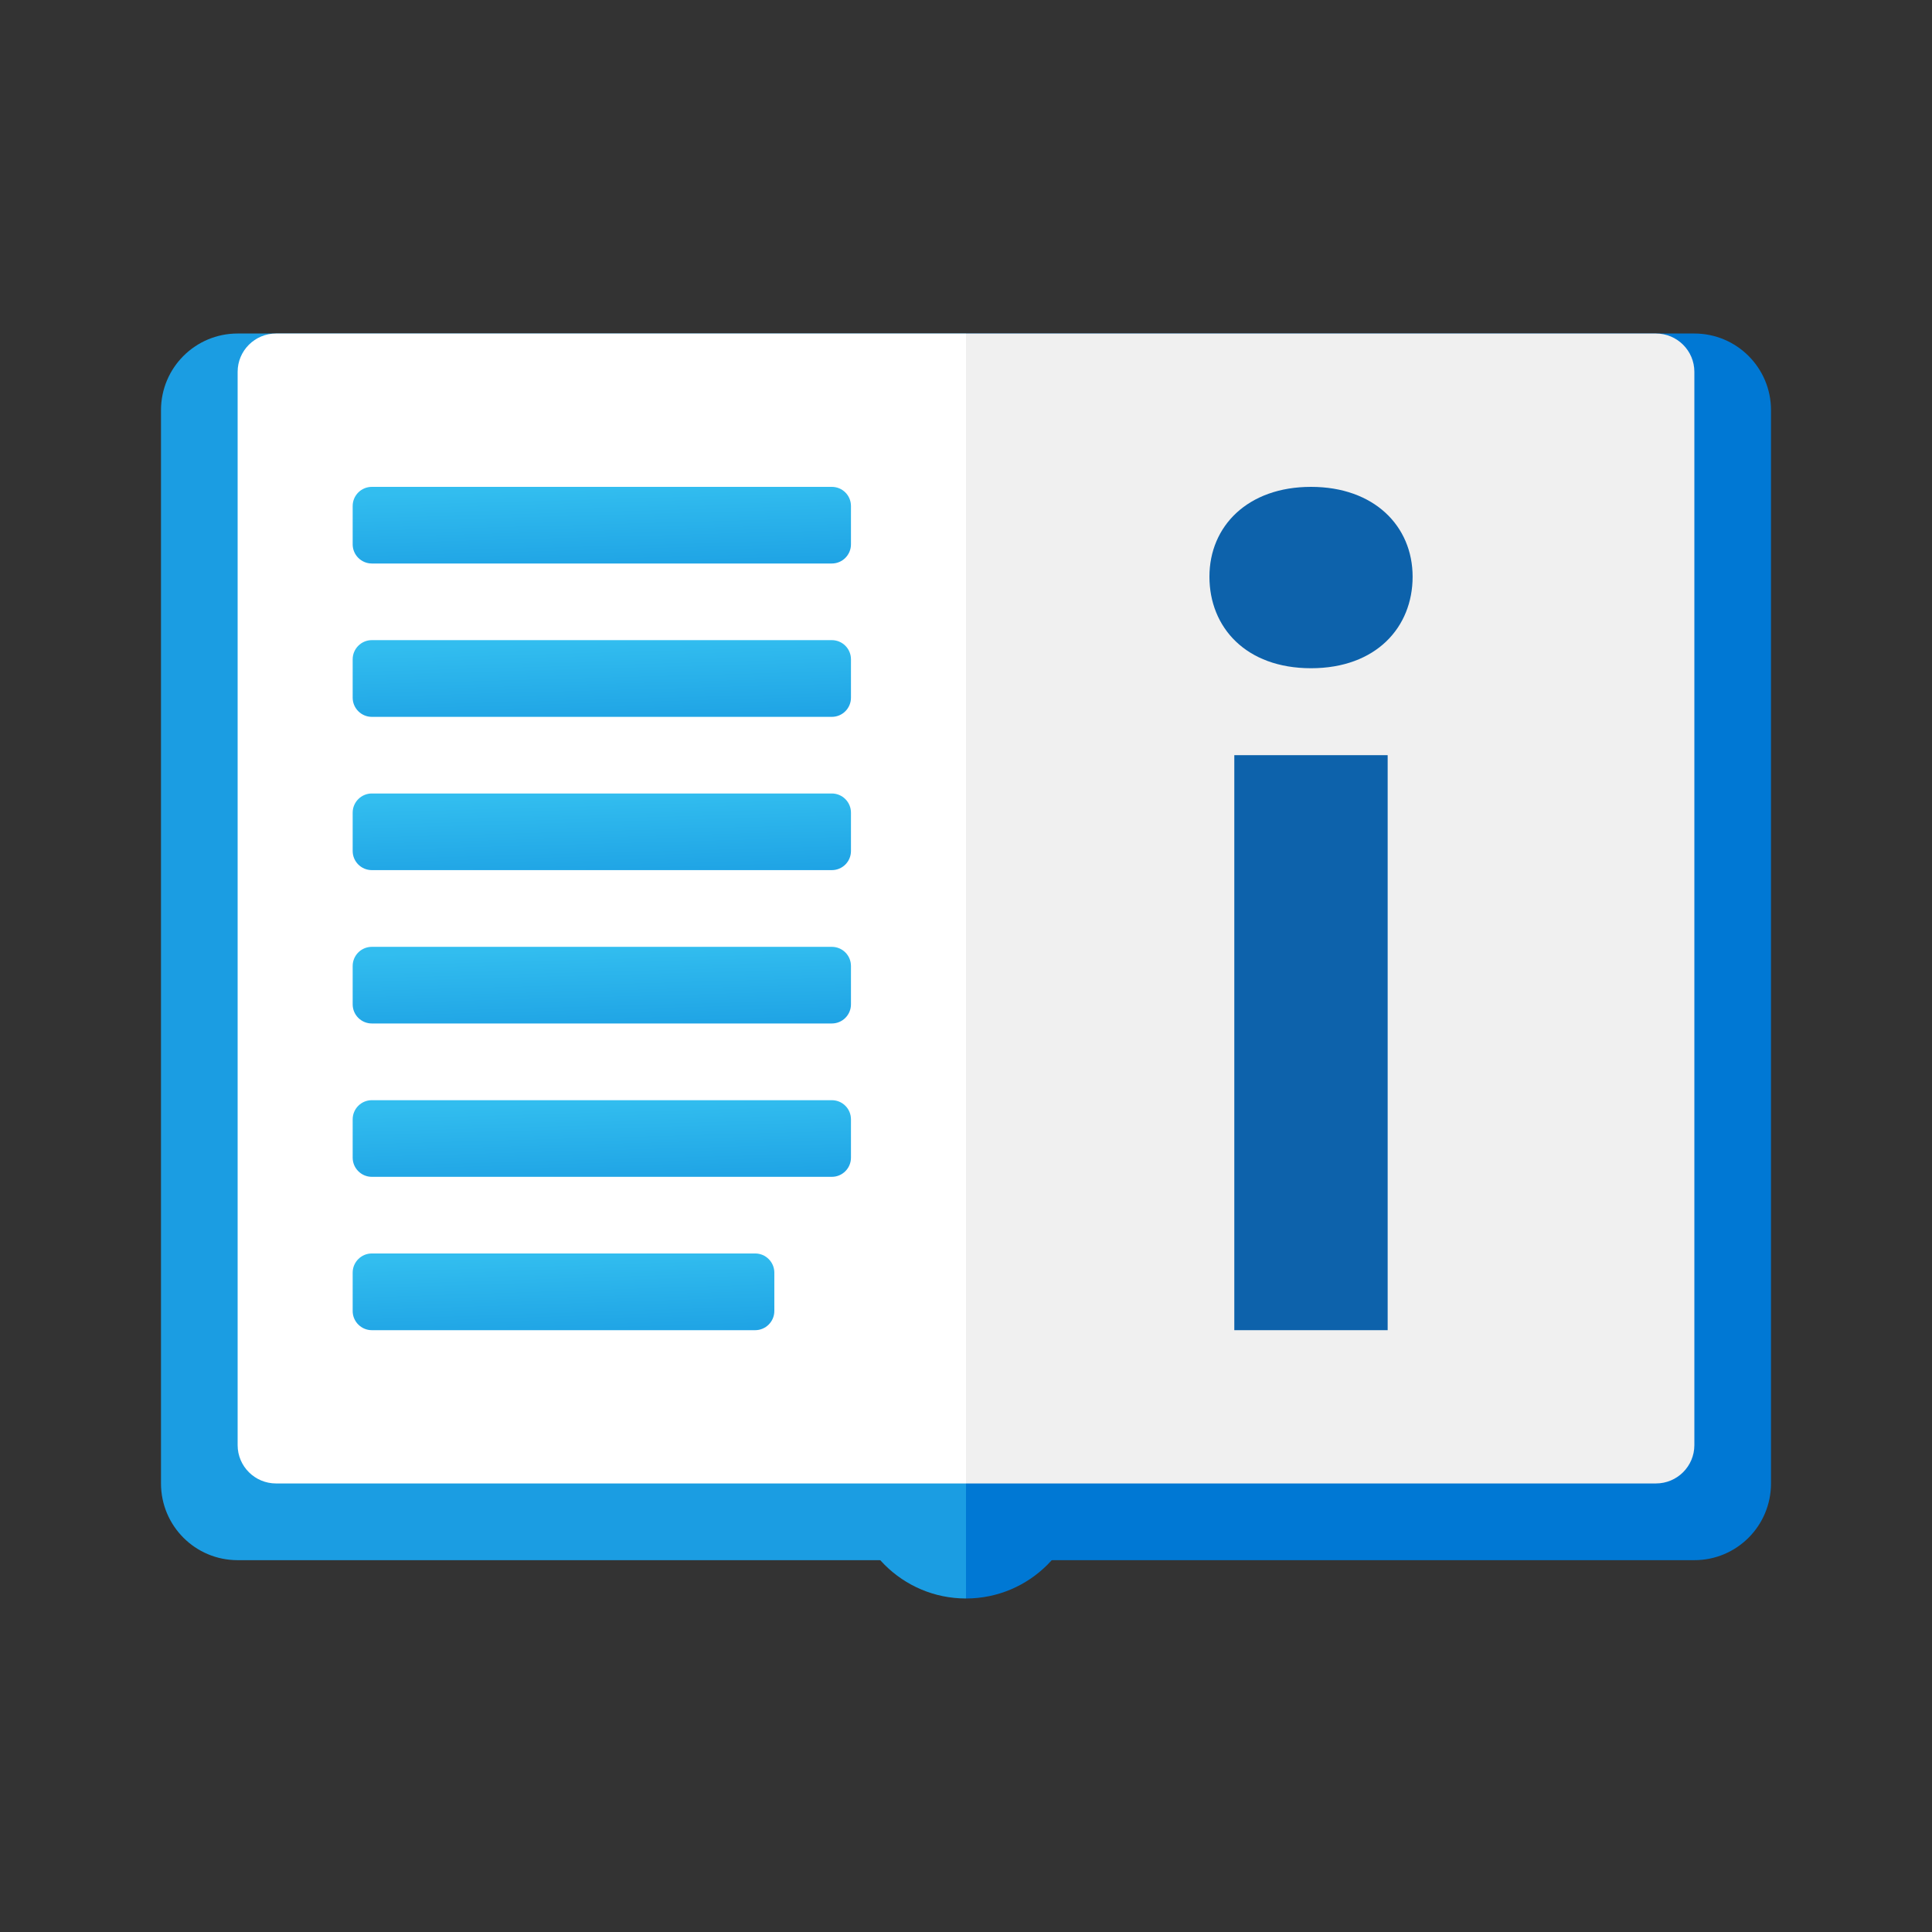 <svg width="24" height="24" viewBox="0 0 24 24" fill="none" xmlns="http://www.w3.org/2000/svg">
<rect x="0" y="0" width="24" height="24" fill="#333333" stroke="none"/>
<path d="M21.048 4.143H12V19.381H21.048C21.574 19.381 22 18.955 22 18.428V5.095C22 4.569 21.574 4.143 21.048 4.143Z" fill="#0078D4"/>
<path d="M12 4.143H2.952C2.426 4.143 2 4.569 2 5.095V18.428C2 18.955 2.426 19.381 2.952 19.381H12V4.143Z" fill="#1B9DE2"/>
<path d="M10.571 18.429C10.571 19.218 11.211 19.857 12 19.857V17C11.211 17 10.571 17.64 10.571 18.429Z" fill="#1B9DE2"/>
<path d="M13.429 18.429C13.429 17.64 12.789 17 12 17V19.857C12.789 19.857 13.429 19.218 13.429 18.429Z" fill="#0078D4"/>
<path d="M12 4.143H3.429C3.166 4.143 2.952 4.356 2.952 4.619V17.952C2.952 18.215 3.166 18.428 3.429 18.428H12V4.143Z" fill="white"/>
<path d="M20.571 4.143H12V18.428H20.571C20.834 18.428 21.048 18.215 21.048 17.952V4.619C21.048 4.356 20.834 4.143 20.571 4.143Z" fill="#F0F0F0"/>
<path d="M10.333 7H4.619C4.488 7 4.381 6.893 4.381 6.762V6.286C4.381 6.154 4.488 6.048 4.619 6.048H10.333C10.465 6.048 10.571 6.154 10.571 6.286V6.762C10.571 6.893 10.465 7 10.333 7Z" fill="url(#paint0_linear_40_5621)"/>
<path d="M10.333 8.905H4.619C4.488 8.905 4.381 8.798 4.381 8.667V8.19C4.381 8.059 4.488 7.952 4.619 7.952H10.333C10.465 7.952 10.571 8.059 10.571 8.19V8.667C10.571 8.798 10.465 8.905 10.333 8.905Z" fill="url(#paint1_linear_40_5621)"/>
<path d="M10.333 10.809H4.619C4.488 10.809 4.381 10.703 4.381 10.571V10.095C4.381 9.964 4.488 9.857 4.619 9.857H10.333C10.465 9.857 10.571 9.964 10.571 10.095V10.571C10.571 10.703 10.465 10.809 10.333 10.809Z" fill="url(#paint2_linear_40_5621)"/>
<path d="M10.333 12.714H4.619C4.488 12.714 4.381 12.608 4.381 12.476V12C4.381 11.868 4.488 11.762 4.619 11.762H10.333C10.465 11.762 10.571 11.868 10.571 12V12.476C10.571 12.608 10.465 12.714 10.333 12.714Z" fill="url(#paint3_linear_40_5621)"/>
<path d="M10.333 14.619H4.619C4.488 14.619 4.381 14.512 4.381 14.381V13.905C4.381 13.773 4.488 13.667 4.619 13.667H10.333C10.465 13.667 10.571 13.773 10.571 13.905V14.381C10.571 14.512 10.465 14.619 10.333 14.619Z" fill="url(#paint4_linear_40_5621)"/>
<path d="M9.381 16.524H4.619C4.488 16.524 4.381 16.417 4.381 16.286V15.809C4.381 15.678 4.488 15.571 4.619 15.571H9.381C9.512 15.571 9.619 15.678 9.619 15.809V16.286C9.619 16.417 9.512 16.524 9.381 16.524Z" fill="url(#paint5_linear_40_5621)"/>
<path d="M16.286 8.301C17.095 8.301 17.548 7.792 17.548 7.164C17.548 6.535 17.07 6.048 16.286 6.048C15.501 6.048 15.024 6.535 15.024 7.164C15.024 7.792 15.476 8.301 16.286 8.301Z" fill="#0D62AB"/>
<path d="M17.238 9.381H15.333V16.524H17.238V9.381Z" fill="#0D62AB"/>
<defs>
<linearGradient id="paint0_linear_40_5621" x1="6.643" y1="6.089" x2="6.672" y2="7.138" gradientUnits="userSpaceOnUse">
<stop stop-color="#32BDEF"/>
<stop offset="1" stop-color="#1EA2E4"/>
</linearGradient>
<linearGradient id="paint1_linear_40_5621" x1="6.643" y1="7.994" x2="6.672" y2="9.043" gradientUnits="userSpaceOnUse">
<stop stop-color="#32BDEF"/>
<stop offset="1" stop-color="#1EA2E4"/>
</linearGradient>
<linearGradient id="paint2_linear_40_5621" x1="6.643" y1="9.899" x2="6.672" y2="10.948" gradientUnits="userSpaceOnUse">
<stop stop-color="#32BDEF"/>
<stop offset="1" stop-color="#1EA2E4"/>
</linearGradient>
<linearGradient id="paint3_linear_40_5621" x1="6.643" y1="11.803" x2="6.672" y2="12.853" gradientUnits="userSpaceOnUse">
<stop stop-color="#32BDEF"/>
<stop offset="1" stop-color="#1EA2E4"/>
</linearGradient>
<linearGradient id="paint4_linear_40_5621" x1="6.643" y1="13.708" x2="6.672" y2="14.758" gradientUnits="userSpaceOnUse">
<stop stop-color="#32BDEF"/>
<stop offset="1" stop-color="#1EA2E4"/>
</linearGradient>
<linearGradient id="paint5_linear_40_5621" x1="6.295" y1="15.613" x2="6.329" y2="16.662" gradientUnits="userSpaceOnUse">
<stop stop-color="#32BDEF"/>
<stop offset="1" stop-color="#1EA2E4"/>
</linearGradient>
</defs>
</svg>
